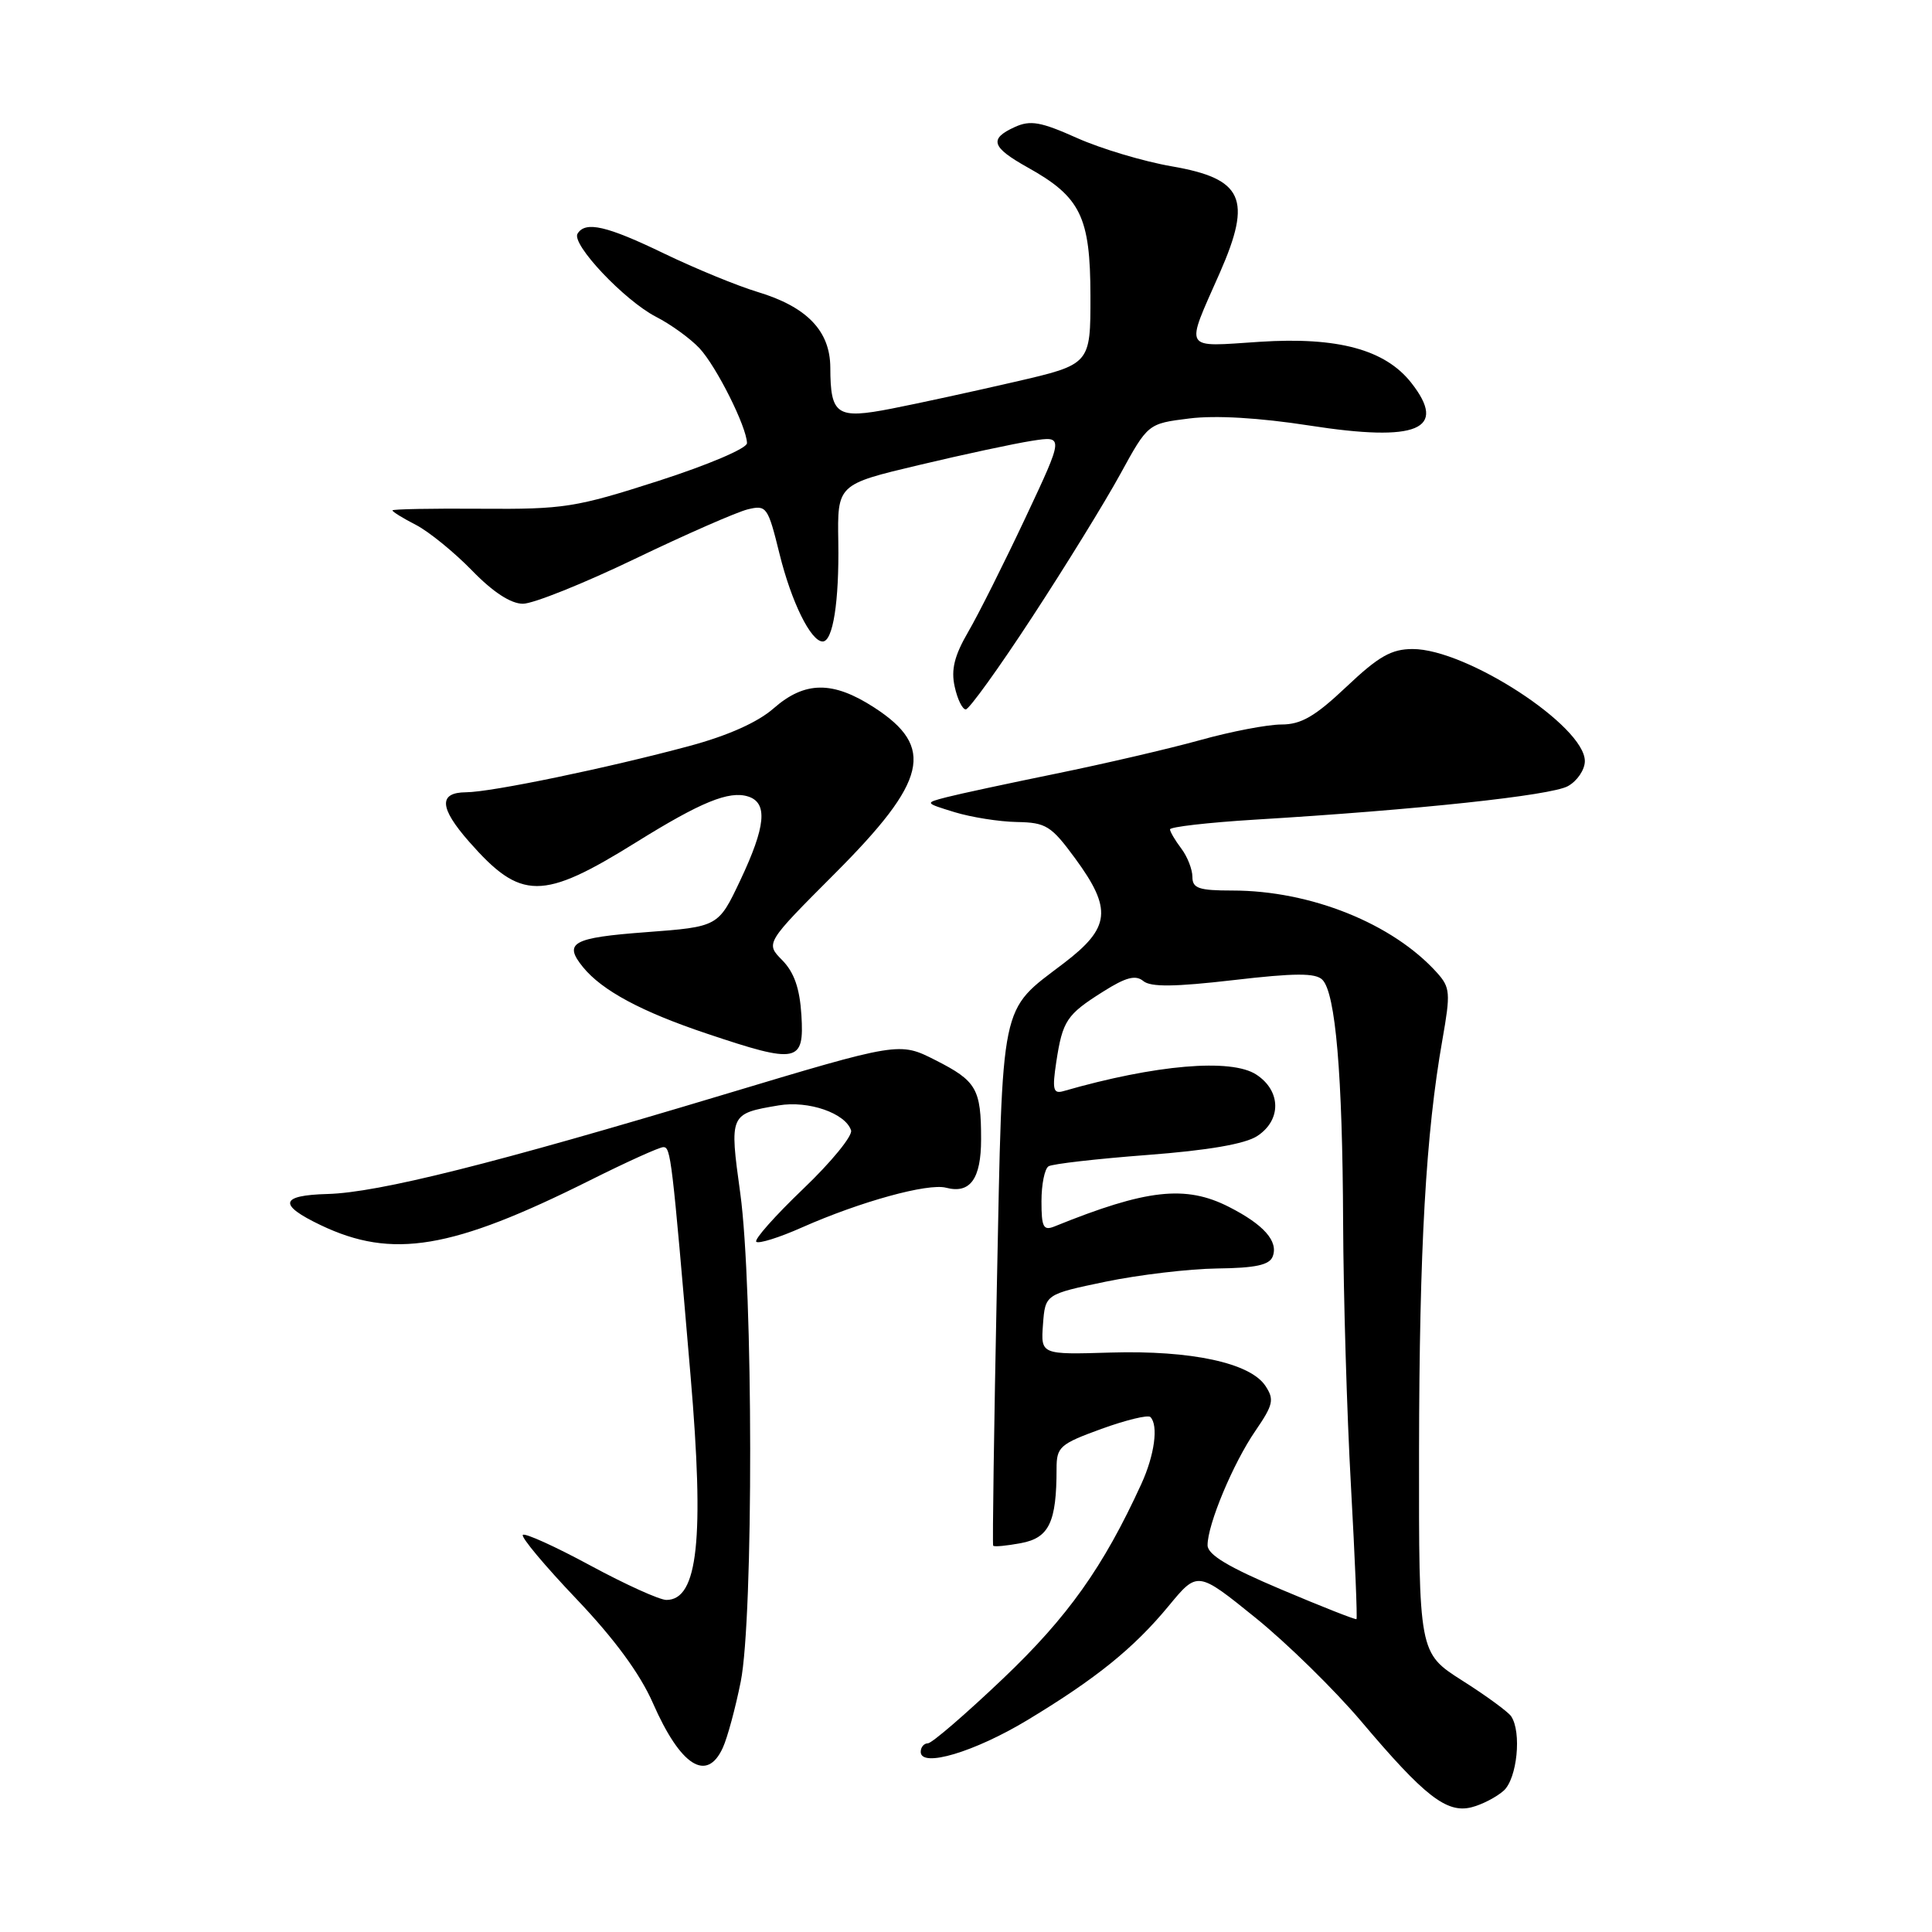 <?xml version="1.0" encoding="UTF-8" standalone="no"?>
<!DOCTYPE svg PUBLIC "-//W3C//DTD SVG 1.1//EN" "http://www.w3.org/Graphics/SVG/1.1/DTD/svg11.dtd" >
<svg xmlns="http://www.w3.org/2000/svg" xmlns:xlink="http://www.w3.org/1999/xlink" version="1.1" viewBox="0 0 256 256">
 <g >
 <path fill="currentColor"
d=" M 199.25 237.27 C 201.03 235.66 201.65 229.50 200.23 227.41 C 199.83 226.82 196.91 224.68 193.75 222.68 C 188.00 219.02 188.00 219.02 188.03 192.26 C 188.07 165.32 188.93 150.20 191.13 137.75 C 192.22 131.56 192.16 130.84 190.41 128.89 C 184.54 122.37 173.66 118.00 163.29 118.00 C 158.85 118.00 158.00 117.71 158.00 116.19 C 158.00 115.20 157.34 113.51 156.53 112.44 C 155.72 111.37 155.05 110.23 155.03 109.90 C 155.01 109.57 160.06 108.99 166.25 108.61 C 187.76 107.31 205.51 105.41 207.75 104.17 C 208.99 103.49 210.00 101.99 210.00 100.85 C 210.00 96.21 194.32 86.00 187.19 86.00 C 184.37 86.00 182.68 86.96 178.41 91.00 C 174.24 94.94 172.41 96.00 169.79 96.00 C 167.96 96.00 163.09 96.93 158.98 98.08 C 154.87 99.22 146.30 101.21 139.94 102.51 C 133.58 103.81 127.06 105.21 125.44 105.63 C 122.50 106.39 122.50 106.39 126.50 107.62 C 128.70 108.29 132.41 108.88 134.74 108.92 C 138.61 108.99 139.29 109.42 142.47 113.75 C 147.40 120.48 147.14 122.92 140.96 127.63 C 132.43 134.13 132.87 132.01 132.09 170.38 C 131.71 189.14 131.49 204.64 131.60 204.81 C 131.71 204.99 133.37 204.83 135.29 204.47 C 139.01 203.78 140.00 201.71 140.00 194.62 C 140.00 191.72 140.42 191.35 145.93 189.34 C 149.19 188.16 152.11 187.45 152.43 187.76 C 153.52 188.85 152.99 192.80 151.23 196.64 C 146.19 207.65 141.50 214.25 132.90 222.43 C 127.95 227.14 123.47 231.00 122.95 231.00 C 122.43 231.00 122.00 231.51 122.00 232.13 C 122.00 234.28 129.13 232.15 136.14 227.92 C 145.28 222.40 150.23 218.39 154.86 212.79 C 158.68 208.16 158.68 208.16 166.32 214.33 C 170.52 217.72 176.84 223.92 180.38 228.10 C 188.75 238.01 191.68 240.29 194.96 239.48 C 196.36 239.13 198.29 238.13 199.25 237.27 Z  M 95.78 231.58 C 96.39 230.25 97.45 226.32 98.15 222.83 C 99.85 214.34 99.81 170.62 98.09 158.12 C 96.64 147.61 96.66 147.57 103.18 146.47 C 107.12 145.80 112.03 147.50 112.77 149.78 C 113.00 150.49 110.15 153.98 106.43 157.53 C 102.71 161.09 99.91 164.24 100.21 164.54 C 100.51 164.84 103.24 163.99 106.27 162.64 C 114.02 159.21 122.95 156.75 125.36 157.38 C 128.55 158.22 130.00 156.21 130.00 150.96 C 130.00 144.27 129.40 143.24 123.96 140.48 C 119.17 138.05 119.17 138.05 95.83 145.06 C 65.47 154.19 50.13 158.03 43.40 158.21 C 37.09 158.38 36.82 159.63 42.50 162.34 C 51.99 166.87 59.88 165.55 78.23 156.37 C 83.03 153.97 87.38 152.00 87.90 152.00 C 88.88 152.00 89.03 153.28 91.50 182.27 C 93.35 203.95 92.48 212.00 88.30 212.00 C 87.40 212.00 82.87 209.95 78.23 207.44 C 73.59 204.93 69.56 203.10 69.28 203.38 C 69.00 203.66 72.19 207.47 76.36 211.85 C 81.41 217.15 84.80 221.77 86.51 225.66 C 90.17 234.01 93.66 236.24 95.78 231.58 Z  M 106.19 134.50 C 105.97 130.96 105.23 128.84 103.65 127.23 C 101.42 124.97 101.42 124.97 110.64 115.73 C 122.88 103.47 123.94 99.00 115.84 93.75 C 110.36 90.20 106.65 90.23 102.51 93.86 C 100.42 95.70 96.46 97.47 91.38 98.84 C 80.58 101.75 65.08 104.97 61.75 104.98 C 58.09 105.01 58.21 107.03 62.15 111.52 C 69.03 119.35 71.83 119.36 84.32 111.59 C 92.87 106.27 96.61 104.74 99.13 105.54 C 101.77 106.38 101.47 109.50 98.09 116.65 C 95.18 122.80 95.18 122.80 85.59 123.52 C 75.83 124.25 74.62 124.92 77.25 128.15 C 79.77 131.25 85.02 134.07 93.66 136.96 C 105.69 141.00 106.58 140.82 106.19 134.50 Z  M 136.78 81.75 C 141.19 75.01 146.44 66.49 148.45 62.81 C 152.11 56.13 152.11 56.13 157.59 55.45 C 161.06 55.01 166.89 55.36 173.47 56.38 C 187.85 58.62 191.88 56.93 186.99 50.71 C 183.53 46.32 177.26 44.62 166.93 45.29 C 156.61 45.96 157.00 46.65 161.64 36.13 C 165.94 26.34 164.74 23.68 155.27 22.04 C 151.55 21.40 145.90 19.71 142.72 18.29 C 137.92 16.14 136.53 15.89 134.47 16.83 C 131.02 18.40 131.37 19.50 136.16 22.18 C 143.20 26.10 144.47 28.72 144.49 39.20 C 144.50 48.28 144.50 48.28 134.50 50.59 C 129.00 51.86 121.65 53.46 118.17 54.14 C 110.86 55.57 110.04 55.02 110.02 48.70 C 110.00 43.85 106.92 40.65 100.37 38.68 C 97.69 37.87 92.14 35.59 88.03 33.61 C 80.38 29.91 77.57 29.27 76.53 30.96 C 75.67 32.34 82.74 39.82 86.93 41.98 C 88.89 42.98 91.48 44.86 92.69 46.15 C 94.94 48.57 98.94 56.56 98.98 58.72 C 98.99 59.41 93.83 61.60 87.25 63.72 C 76.26 67.25 74.74 67.49 63.75 67.41 C 57.29 67.36 52.00 67.46 52.00 67.63 C 52.00 67.81 53.41 68.68 55.13 69.56 C 56.84 70.45 60.18 73.17 62.54 75.59 C 65.32 78.46 67.69 80.00 69.29 80.00 C 70.65 80.00 77.33 77.32 84.13 74.05 C 90.93 70.78 97.67 67.83 99.09 67.49 C 101.57 66.89 101.75 67.14 103.29 73.39 C 104.86 79.76 107.44 85.00 109.01 85.00 C 110.37 85.00 111.20 79.72 111.08 71.84 C 110.95 64.19 110.95 64.19 121.73 61.63 C 127.65 60.22 134.41 58.77 136.74 58.41 C 140.98 57.75 140.98 57.75 135.87 68.62 C 133.05 74.61 129.65 81.40 128.29 83.73 C 126.46 86.88 126.00 88.73 126.50 90.98 C 126.86 92.64 127.52 94.00 127.97 94.00 C 128.41 94.00 132.38 88.49 136.78 81.75 Z  M 169.76 210.61 C 162.78 207.66 160.02 206.01 160.01 204.76 C 159.99 202.04 163.39 193.89 166.35 189.59 C 168.72 186.13 168.87 185.44 167.67 183.63 C 165.65 180.59 157.85 178.91 147.20 179.22 C 137.91 179.50 137.91 179.50 138.20 175.50 C 138.50 171.50 138.50 171.50 146.50 169.83 C 150.90 168.92 157.55 168.13 161.28 168.08 C 166.36 168.02 168.21 167.62 168.64 166.49 C 169.41 164.48 167.47 162.28 162.86 159.93 C 157.10 156.99 151.92 157.57 139.75 162.50 C 138.25 163.11 138.00 162.62 138.00 159.17 C 138.00 156.94 138.42 154.86 138.94 154.54 C 139.45 154.22 145.34 153.55 152.02 153.04 C 160.08 152.43 164.99 151.58 166.59 150.53 C 169.82 148.42 169.76 144.54 166.47 142.39 C 163.15 140.21 153.10 141.07 140.91 144.58 C 139.56 144.97 139.41 144.38 139.96 140.73 C 140.80 135.24 141.32 134.45 146.16 131.40 C 149.18 129.49 150.47 129.15 151.49 129.99 C 152.47 130.81 155.64 130.77 163.43 129.87 C 171.58 128.92 174.31 128.91 175.22 129.82 C 176.97 131.57 177.89 142.35 177.97 162.00 C 178.01 171.62 178.47 187.34 179.01 196.93 C 179.54 206.52 179.87 214.44 179.74 214.54 C 179.61 214.65 175.12 212.88 169.76 210.61 Z "/>
</g>
</svg>